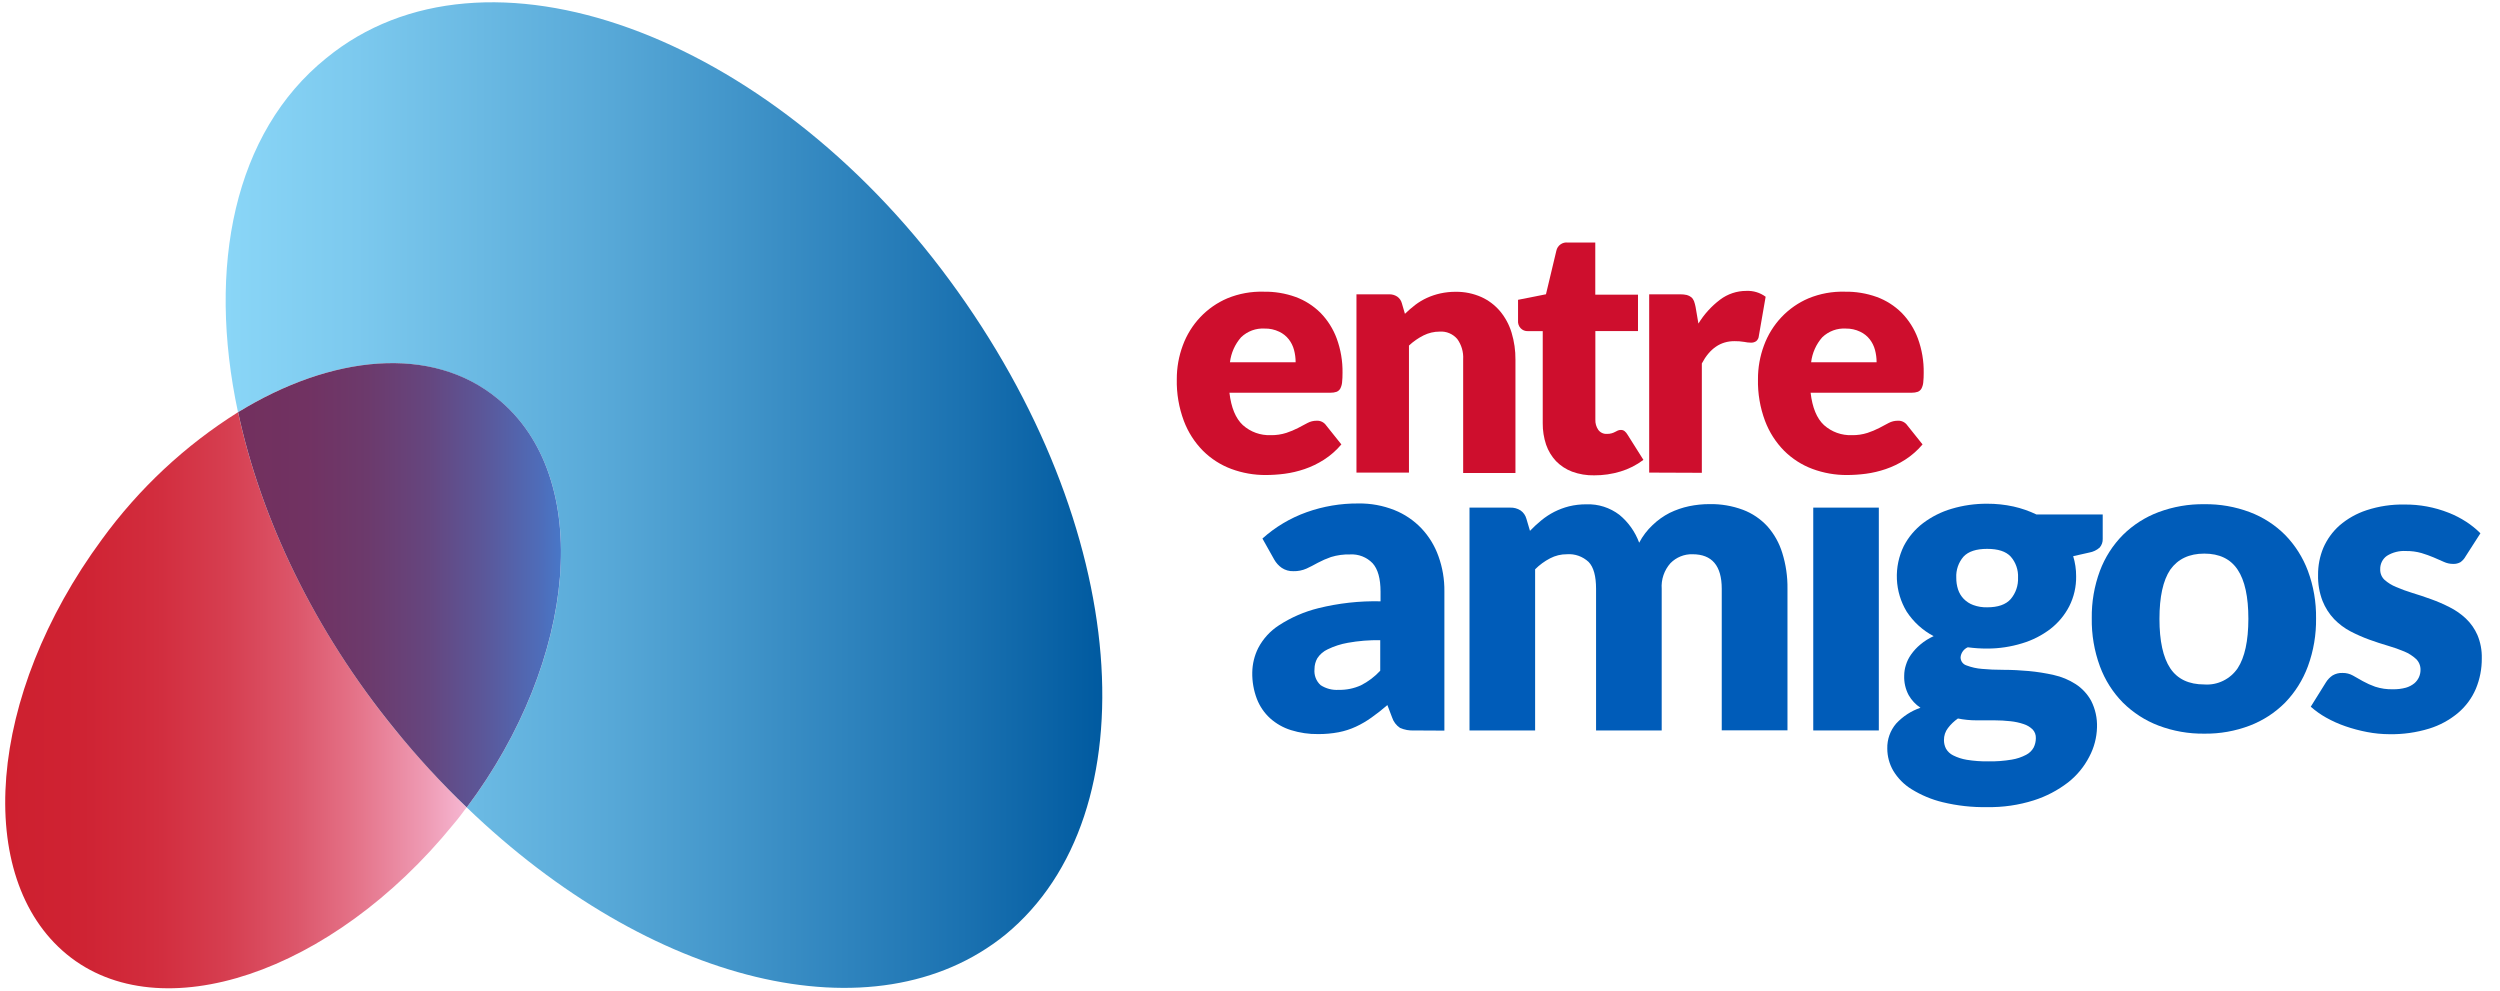 <svg width="106" height="42" viewBox="0 0 106 42" fill="none" xmlns="http://www.w3.org/2000/svg">
<path d="M40.26 11.877C32.591 1.449 20.556 -3.044 13.831 2.467C9.922 5.62 8.772 11.307 10.091 17.477C14.05 15.045 18.289 14.617 21.088 16.899C25.212 20.226 24.478 27.994 19.791 34.236C27.555 41.714 37.091 44.11 42.625 39.633C48.853 34.515 47.962 22.332 40.26 11.877Z" fill="url(#paint0_linear_2149_202)"/>
<path d="M16.742 30.927C13.312 26.713 11.055 21.963 10.094 17.477C7.851 18.883 5.894 20.711 4.327 22.863C-0.558 29.491 -1.119 37.215 2.831 40.464C6.782 43.713 14.072 41.288 19.232 34.941C19.424 34.718 19.604 34.477 19.778 34.24C18.707 33.192 17.694 32.086 16.742 30.927Z" fill="url(#paint1_linear_2149_202)"/>
<path d="M21.093 16.899C18.3 14.608 14.055 15.045 10.096 17.477C11.057 21.963 13.305 26.713 16.745 30.927C17.69 32.093 18.707 33.199 19.789 34.236C24.473 27.999 25.208 20.226 21.093 16.899Z" fill="url(#paint2_linear_2149_202)"/>
<path d="M53.578 12.368C54.039 12.36 54.498 12.435 54.932 12.591C55.327 12.735 55.686 12.964 55.986 13.261C56.289 13.57 56.525 13.942 56.676 14.351C56.847 14.818 56.931 15.313 56.923 15.811C56.924 15.95 56.918 16.088 56.903 16.226C56.893 16.316 56.866 16.404 56.824 16.483C56.788 16.542 56.734 16.588 56.67 16.613C56.59 16.64 56.506 16.653 56.421 16.651H52.128C52.202 17.283 52.391 17.741 52.696 18.024C53.022 18.316 53.447 18.468 53.881 18.451C54.105 18.455 54.328 18.422 54.541 18.354C54.713 18.298 54.88 18.228 55.04 18.145C55.185 18.066 55.319 17.995 55.443 17.932C55.561 17.87 55.692 17.838 55.825 17.839C55.903 17.834 55.981 17.849 56.052 17.884C56.122 17.918 56.183 17.97 56.228 18.035L56.874 18.843C56.66 19.097 56.41 19.317 56.131 19.495C55.874 19.659 55.6 19.791 55.313 19.889C55.04 19.982 54.758 20.049 54.473 20.087C54.207 20.122 53.94 20.14 53.672 20.141C53.172 20.144 52.675 20.057 52.205 19.882C51.756 19.715 51.348 19.453 51.007 19.114C50.651 18.754 50.374 18.322 50.195 17.845C49.985 17.282 49.883 16.683 49.896 16.081C49.894 15.591 49.98 15.104 50.151 14.645C50.315 14.199 50.567 13.792 50.892 13.448C51.217 13.105 51.608 12.833 52.04 12.649C52.528 12.448 53.051 12.353 53.578 12.368ZM53.621 13.931C53.439 13.92 53.257 13.947 53.085 14.01C52.913 14.074 52.756 14.172 52.623 14.299C52.362 14.595 52.197 14.966 52.15 15.36H54.935C54.935 15.183 54.912 15.006 54.866 14.835C54.823 14.673 54.748 14.521 54.646 14.389C54.538 14.25 54.398 14.139 54.24 14.065C54.044 13.971 53.831 13.925 53.615 13.931H53.621Z" fill="#CE0E2D"/>
<path d="M57.514 20.038V12.479H58.893C59.016 12.474 59.138 12.508 59.241 12.575C59.339 12.642 59.409 12.743 59.439 12.859L59.569 13.306C59.708 13.171 59.855 13.044 60.008 12.926C60.162 12.81 60.327 12.711 60.501 12.631C60.683 12.548 60.873 12.485 61.069 12.441C61.285 12.394 61.507 12.37 61.728 12.372C62.101 12.368 62.469 12.444 62.81 12.595C63.115 12.733 63.385 12.938 63.602 13.194C63.824 13.461 63.991 13.771 64.091 14.105C64.203 14.477 64.259 14.864 64.255 15.253V20.056H62.038V15.235C62.057 14.926 61.967 14.62 61.786 14.371C61.694 14.265 61.58 14.182 61.452 14.128C61.324 14.074 61.185 14.051 61.047 14.06C60.808 14.059 60.572 14.114 60.358 14.221C60.133 14.334 59.925 14.479 59.74 14.652V20.038H57.514Z" fill="#CE0E2D"/>
<path d="M67.594 20.154C67.275 20.161 66.958 20.108 66.657 19.998C66.401 19.901 66.168 19.749 65.975 19.552C65.788 19.352 65.645 19.115 65.555 18.855C65.457 18.561 65.409 18.253 65.412 17.944V14.04H64.781C64.724 14.043 64.667 14.033 64.613 14.011C64.56 13.989 64.512 13.956 64.473 13.914C64.433 13.871 64.403 13.821 64.385 13.765C64.366 13.71 64.36 13.652 64.365 13.594V12.712L65.549 12.477L65.989 10.633C66.012 10.523 66.075 10.426 66.166 10.362C66.256 10.297 66.367 10.27 66.477 10.284H67.64V12.493H69.451V14.038H67.643V17.794C67.637 17.948 67.681 18.101 67.768 18.227C67.81 18.284 67.865 18.329 67.928 18.358C67.992 18.388 68.061 18.401 68.131 18.397C68.2 18.399 68.269 18.391 68.335 18.372C68.385 18.358 68.433 18.338 68.478 18.314L68.593 18.256C68.633 18.238 68.676 18.229 68.72 18.23C68.778 18.226 68.835 18.244 68.881 18.279C68.931 18.321 68.974 18.371 69.006 18.428L69.681 19.498C69.389 19.719 69.061 19.886 68.712 19.991C68.349 20.101 67.972 20.156 67.594 20.154Z" fill="#CE0E2D"/>
<path d="M69.925 20.038V12.479H71.245C71.338 12.478 71.431 12.488 71.522 12.508C71.59 12.526 71.652 12.557 71.707 12.6C71.759 12.643 71.799 12.7 71.824 12.763C71.853 12.844 71.876 12.927 71.892 13.011L72.013 13.719C72.254 13.325 72.566 12.982 72.932 12.705C73.254 12.463 73.644 12.333 74.045 12.334C74.338 12.32 74.626 12.407 74.863 12.582L74.575 14.243C74.572 14.287 74.561 14.329 74.541 14.367C74.521 14.406 74.494 14.44 74.461 14.467C74.395 14.51 74.319 14.532 74.241 14.529C74.144 14.528 74.047 14.516 73.953 14.496C73.815 14.473 73.676 14.463 73.537 14.465C72.95 14.465 72.491 14.78 72.158 15.411V20.047L69.925 20.038Z" fill="#CE0E2D"/>
<path d="M78.219 12.368C78.68 12.36 79.139 12.435 79.574 12.591C79.969 12.735 80.328 12.964 80.628 13.261C80.931 13.57 81.167 13.942 81.318 14.351C81.489 14.818 81.573 15.313 81.565 15.811C81.566 15.95 81.56 16.088 81.545 16.226C81.535 16.316 81.508 16.404 81.466 16.483C81.43 16.542 81.376 16.588 81.312 16.613C81.232 16.64 81.147 16.653 81.063 16.651H76.77C76.843 17.283 77.032 17.741 77.337 18.024C77.664 18.316 78.088 18.468 78.523 18.451C78.746 18.455 78.969 18.422 79.183 18.354C79.355 18.298 79.521 18.228 79.682 18.145C79.827 18.066 79.961 17.995 80.084 17.932C80.203 17.87 80.334 17.838 80.467 17.839C80.545 17.834 80.623 17.849 80.694 17.884C80.764 17.918 80.825 17.97 80.87 18.035L81.516 18.843C81.302 19.097 81.051 19.317 80.773 19.495C80.516 19.659 80.242 19.791 79.955 19.889C79.682 19.982 79.4 20.049 79.115 20.087C78.849 20.122 78.582 20.14 78.314 20.141C77.814 20.144 77.317 20.057 76.847 19.882C76.398 19.715 75.99 19.453 75.648 19.114C75.293 18.754 75.016 18.322 74.837 17.845C74.627 17.282 74.525 16.683 74.538 16.081C74.535 15.591 74.622 15.104 74.793 14.645C74.957 14.199 75.209 13.792 75.534 13.448C75.859 13.105 76.249 12.833 76.682 12.649C77.17 12.448 77.693 12.353 78.219 12.368ZM78.263 13.931C78.081 13.92 77.898 13.947 77.727 14.01C77.555 14.074 77.398 14.172 77.265 14.299C77.004 14.595 76.838 14.966 76.792 15.36H79.568C79.568 15.183 79.545 15.006 79.499 14.835C79.456 14.673 79.381 14.521 79.279 14.389C79.171 14.25 79.031 14.139 78.873 14.065C78.682 13.973 78.474 13.928 78.263 13.931Z" fill="#CE0E2D"/>
<path d="M59.956 30.971C59.751 30.982 59.547 30.945 59.36 30.862C59.201 30.756 59.082 30.599 59.023 30.415L58.825 29.895C58.592 30.096 58.368 30.272 58.152 30.424C57.944 30.573 57.724 30.702 57.492 30.81C57.258 30.919 57.011 30.998 56.758 31.047C56.472 31.101 56.182 31.127 55.891 31.125C55.499 31.131 55.109 31.073 54.734 30.956C54.41 30.855 54.11 30.685 53.855 30.457C53.608 30.232 53.416 29.953 53.294 29.64C53.156 29.28 53.089 28.896 53.096 28.51C53.102 28.152 53.187 27.799 53.347 27.479C53.552 27.085 53.856 26.753 54.226 26.514C54.739 26.18 55.303 25.935 55.896 25.788C56.759 25.574 57.646 25.475 58.535 25.496V25.089C58.535 24.533 58.423 24.129 58.198 23.881C58.075 23.753 57.925 23.654 57.76 23.589C57.595 23.525 57.418 23.497 57.242 23.508C56.969 23.501 56.696 23.538 56.434 23.618C56.242 23.685 56.054 23.767 55.874 23.863C55.709 23.955 55.548 24.038 55.394 24.109C55.219 24.186 55.029 24.223 54.838 24.218C54.664 24.224 54.493 24.175 54.347 24.078C54.216 23.987 54.107 23.867 54.028 23.727L53.527 22.834C54.074 22.343 54.71 21.964 55.399 21.718C56.105 21.466 56.849 21.341 57.598 21.347C58.118 21.339 58.635 21.434 59.12 21.626C59.553 21.798 59.944 22.062 60.268 22.401C60.587 22.739 60.832 23.14 60.989 23.58C61.162 24.058 61.248 24.564 61.242 25.074V30.978L59.956 30.971ZM56.762 29.25C57.086 29.257 57.407 29.191 57.704 29.057C58.01 28.902 58.287 28.692 58.522 28.439V27.144C58.061 27.136 57.601 27.173 57.147 27.255C56.852 27.307 56.566 27.399 56.296 27.53C56.117 27.611 55.965 27.742 55.856 27.907C55.776 28.047 55.734 28.206 55.735 28.367C55.722 28.494 55.738 28.622 55.783 28.741C55.828 28.86 55.901 28.966 55.995 29.051C56.223 29.199 56.492 29.268 56.762 29.25Z" fill="#005CB9"/>
<path d="M62.307 30.971V21.523H64.031C64.186 21.517 64.34 21.558 64.471 21.642C64.593 21.726 64.681 21.852 64.72 21.997L64.871 22.508C65.023 22.349 65.185 22.2 65.355 22.061C65.523 21.923 65.706 21.803 65.898 21.704C66.099 21.603 66.31 21.523 66.528 21.468C66.77 21.409 67.018 21.381 67.266 21.383C67.769 21.365 68.261 21.523 68.663 21.829C69.041 22.14 69.331 22.548 69.501 23.011C69.648 22.73 69.841 22.477 70.071 22.262C70.285 22.056 70.528 21.882 70.792 21.747C71.055 21.619 71.332 21.523 71.617 21.463C71.902 21.404 72.192 21.374 72.483 21.374C72.966 21.365 73.446 21.447 73.9 21.615C74.295 21.764 74.65 22.004 74.938 22.316C75.226 22.642 75.442 23.027 75.569 23.446C75.722 23.936 75.796 24.448 75.789 24.962V30.967H73.002V24.967C73.002 23.988 72.59 23.5 71.764 23.5C71.591 23.494 71.418 23.526 71.257 23.591C71.096 23.656 70.95 23.754 70.827 23.879C70.696 24.026 70.596 24.197 70.532 24.384C70.468 24.571 70.442 24.769 70.456 24.967V30.971H67.673V24.967C67.673 24.426 67.569 24.047 67.359 23.828C67.235 23.712 67.089 23.623 66.93 23.566C66.772 23.51 66.603 23.487 66.435 23.5C66.187 23.498 65.943 23.558 65.722 23.674C65.489 23.795 65.276 23.951 65.089 24.138V30.971H62.307Z" fill="#005CB9"/>
<path d="M79.662 21.523V30.971H76.882V21.523H79.662Z" fill="#005CB9"/>
<path d="M84.254 21.358C84.63 21.356 85.005 21.396 85.372 21.476C85.708 21.552 86.035 21.665 86.346 21.814H89.155V22.843C89.162 22.98 89.115 23.115 89.025 23.218C88.9 23.328 88.748 23.4 88.585 23.428L87.903 23.582C87.987 23.856 88.029 24.142 88.028 24.428C88.036 24.872 87.936 25.311 87.736 25.706C87.543 26.081 87.27 26.409 86.938 26.666C86.578 26.941 86.173 27.147 85.741 27.276C85.261 27.424 84.761 27.5 84.259 27.499C83.983 27.5 83.707 27.482 83.434 27.445C83.35 27.481 83.278 27.539 83.224 27.614C83.17 27.688 83.137 27.776 83.128 27.867C83.128 27.944 83.151 28.02 83.196 28.082C83.241 28.144 83.304 28.19 83.377 28.213C83.589 28.294 83.811 28.344 84.037 28.361C84.307 28.387 84.615 28.401 84.963 28.401C85.31 28.401 85.662 28.419 86.02 28.452C86.376 28.485 86.73 28.541 87.078 28.62C87.407 28.692 87.72 28.822 88.004 29.004C88.279 29.181 88.505 29.424 88.664 29.712C88.841 30.06 88.927 30.45 88.913 30.842C88.901 31.277 88.789 31.703 88.585 32.085C88.367 32.509 88.061 32.88 87.688 33.173C87.25 33.51 86.758 33.768 86.234 33.934C85.593 34.137 84.925 34.234 84.254 34.222C83.619 34.234 82.985 34.163 82.367 34.013C81.901 33.901 81.456 33.714 81.048 33.461C80.73 33.266 80.463 32.995 80.271 32.673C80.108 32.39 80.022 32.069 80.021 31.741C80.011 31.352 80.145 30.973 80.397 30.679C80.681 30.373 81.035 30.143 81.428 30.009C81.222 29.873 81.05 29.689 80.927 29.473C80.792 29.219 80.727 28.933 80.738 28.644C80.739 28.492 80.763 28.342 80.81 28.198C80.859 28.038 80.933 27.887 81.03 27.751C81.14 27.596 81.269 27.455 81.415 27.334C81.589 27.187 81.781 27.066 81.987 26.972C81.524 26.731 81.131 26.373 80.843 25.933C80.592 25.518 80.449 25.044 80.428 24.557C80.407 24.07 80.508 23.585 80.722 23.149C80.919 22.77 81.197 22.441 81.534 22.184C81.9 21.908 82.312 21.7 82.75 21.572C83.239 21.427 83.745 21.355 84.254 21.358ZM86.32 31.297C86.323 31.229 86.312 31.16 86.288 31.096C86.264 31.032 86.227 30.973 86.179 30.924C86.072 30.822 85.943 30.745 85.803 30.701C85.622 30.64 85.436 30.6 85.246 30.58C85.019 30.555 84.789 30.542 84.56 30.542H83.797C83.535 30.542 83.273 30.516 83.016 30.464C82.855 30.576 82.711 30.713 82.592 30.871C82.481 31.016 82.422 31.194 82.424 31.378C82.423 31.505 82.452 31.631 82.51 31.744C82.581 31.866 82.686 31.965 82.812 32.027C82.994 32.119 83.189 32.182 83.39 32.215C83.694 32.264 84.002 32.287 84.309 32.282C84.64 32.288 84.971 32.263 85.297 32.208C85.511 32.174 85.718 32.104 85.91 32.003C86.045 31.934 86.156 31.826 86.229 31.692C86.289 31.569 86.32 31.434 86.32 31.297ZM84.254 25.75C84.716 25.75 85.048 25.634 85.255 25.4C85.468 25.148 85.579 24.824 85.565 24.493C85.581 24.166 85.47 23.845 85.255 23.6C85.048 23.377 84.716 23.272 84.254 23.272C83.793 23.272 83.46 23.381 83.254 23.6C83.041 23.846 82.93 24.166 82.946 24.493C82.944 24.663 82.969 24.832 83.021 24.993C83.07 25.143 83.152 25.279 83.26 25.391C83.375 25.509 83.514 25.599 83.667 25.654C83.855 25.723 84.055 25.755 84.254 25.75Z" fill="#005CB9"/>
<path d="M93.463 21.378C94.121 21.369 94.775 21.483 95.392 21.715C95.952 21.926 96.462 22.254 96.888 22.68C97.312 23.114 97.641 23.634 97.855 24.205C98.093 24.847 98.21 25.529 98.201 26.215C98.211 26.909 98.094 27.6 97.855 28.251C97.642 28.828 97.313 29.353 96.888 29.792C96.462 30.219 95.952 30.551 95.392 30.765C94.775 31 94.121 31.116 93.463 31.107C92.801 31.116 92.142 31 91.521 30.765C90.957 30.551 90.444 30.219 90.012 29.792C89.582 29.355 89.249 28.83 89.036 28.251C88.797 27.6 88.68 26.909 88.691 26.215C88.681 25.529 88.798 24.847 89.036 24.205C89.251 23.632 89.584 23.112 90.012 22.68C90.443 22.255 90.957 21.926 91.521 21.715C92.143 21.483 92.801 21.369 93.463 21.378ZM93.463 29.021C93.737 29.041 94.012 28.988 94.26 28.867C94.508 28.747 94.721 28.563 94.877 28.334C95.178 27.874 95.329 27.176 95.331 26.241C95.332 25.307 95.181 24.611 94.877 24.156C94.574 23.7 94.103 23.473 93.463 23.473C92.824 23.473 92.342 23.7 92.018 24.156C91.713 24.611 91.561 25.307 91.561 26.241C91.561 27.176 91.713 27.874 92.018 28.334C92.323 28.792 92.805 29.021 93.463 29.021Z" fill="#005CB9"/>
<path d="M104.541 23.591C104.488 23.689 104.412 23.773 104.322 23.837C104.227 23.889 104.119 23.915 104.011 23.91C103.876 23.91 103.741 23.88 103.618 23.823L103.191 23.636C103.022 23.565 102.849 23.503 102.674 23.45C102.46 23.389 102.237 23.36 102.014 23.363C101.729 23.346 101.446 23.417 101.203 23.569C101.113 23.632 101.04 23.718 100.991 23.817C100.942 23.917 100.918 24.027 100.921 24.138C100.918 24.222 100.933 24.305 100.964 24.382C100.996 24.459 101.043 24.528 101.104 24.585C101.249 24.713 101.415 24.816 101.594 24.888C101.82 24.985 102.05 25.07 102.285 25.141C102.542 25.219 102.804 25.306 103.074 25.404C103.345 25.501 103.608 25.615 103.864 25.746C104.116 25.872 104.349 26.034 104.555 26.228C104.762 26.425 104.928 26.662 105.043 26.925C105.173 27.236 105.236 27.572 105.228 27.91C105.232 28.354 105.147 28.794 104.977 29.203C104.809 29.598 104.552 29.947 104.227 30.223C103.865 30.527 103.447 30.755 102.997 30.893C102.452 31.06 101.884 31.14 101.315 31.13C100.996 31.129 100.678 31.099 100.365 31.038C100.053 30.979 99.746 30.897 99.445 30.793C99.161 30.695 98.885 30.572 98.623 30.424C98.392 30.295 98.175 30.14 97.976 29.964L98.623 28.926C98.695 28.811 98.79 28.713 98.902 28.638C99.03 28.563 99.175 28.527 99.322 28.533C99.476 28.53 99.627 28.567 99.762 28.642L100.18 28.879C100.348 28.973 100.524 29.052 100.706 29.116C100.95 29.195 101.206 29.233 101.462 29.225C101.647 29.229 101.831 29.206 102.01 29.158C102.141 29.121 102.264 29.057 102.371 28.97C102.452 28.901 102.517 28.814 102.562 28.717C102.607 28.619 102.63 28.513 102.63 28.405C102.632 28.319 102.617 28.233 102.584 28.153C102.552 28.073 102.503 28.001 102.441 27.941C102.296 27.808 102.129 27.701 101.948 27.626C101.722 27.531 101.49 27.449 101.253 27.381C100.992 27.305 100.728 27.218 100.459 27.121C100.187 27.022 99.921 26.905 99.663 26.771C99.406 26.636 99.171 26.46 98.968 26.251C98.757 26.028 98.59 25.767 98.476 25.48C98.341 25.13 98.277 24.755 98.286 24.379C98.282 23.987 98.357 23.598 98.506 23.236C98.663 22.871 98.897 22.545 99.193 22.282C99.53 21.991 99.921 21.771 100.343 21.633C100.864 21.462 101.41 21.381 101.957 21.392C102.593 21.387 103.223 21.504 103.816 21.738C104.079 21.84 104.331 21.97 104.568 22.124C104.785 22.265 104.987 22.428 105.17 22.611L104.541 23.591Z" fill="#005CB9"/>
<defs>
<linearGradient id="paint0_linear_2149_202" x1="9.572" y1="20.992" x2="46.737" y2="20.992" gradientUnits="userSpaceOnUse">
<stop stop-color="#8AD6F7"/>
<stop offset="0.15" stop-color="#7CC9EE"/>
<stop offset="0.44" stop-color="#57A8D7"/>
<stop offset="0.84" stop-color="#1B72B1"/>
<stop offset="1" stop-color="#005AA0"/>
</linearGradient>
<linearGradient id="paint1_linear_2149_202" x1="0.221" y1="29.687" x2="19.778" y2="29.687" gradientUnits="userSpaceOnUse">
<stop stop-color="#CE202F"/>
<stop offset="0.17" stop-color="#CF2333"/>
<stop offset="0.33" stop-color="#D22D3E"/>
<stop offset="0.48" stop-color="#D63E50"/>
<stop offset="0.63" stop-color="#DC566A"/>
<stop offset="0.77" stop-color="#E5758B"/>
<stop offset="0.91" stop-color="#EE9AB3"/>
<stop offset="1" stop-color="#F6B7D2"/>
</linearGradient>
<linearGradient id="paint2_linear_2149_202" x1="10.103" y1="24.817" x2="23.785" y2="24.817" gradientUnits="userSpaceOnUse">
<stop stop-color="#72305E"/>
<stop offset="0.21" stop-color="#713262"/>
<stop offset="0.4" stop-color="#6C3A6C"/>
<stop offset="0.59" stop-color="#65467F"/>
<stop offset="0.76" stop-color="#5B5799"/>
<stop offset="0.94" stop-color="#4E6DBA"/>
<stop offset="1" stop-color="#4877C8"/>
</linearGradient>
</defs>
</svg>
